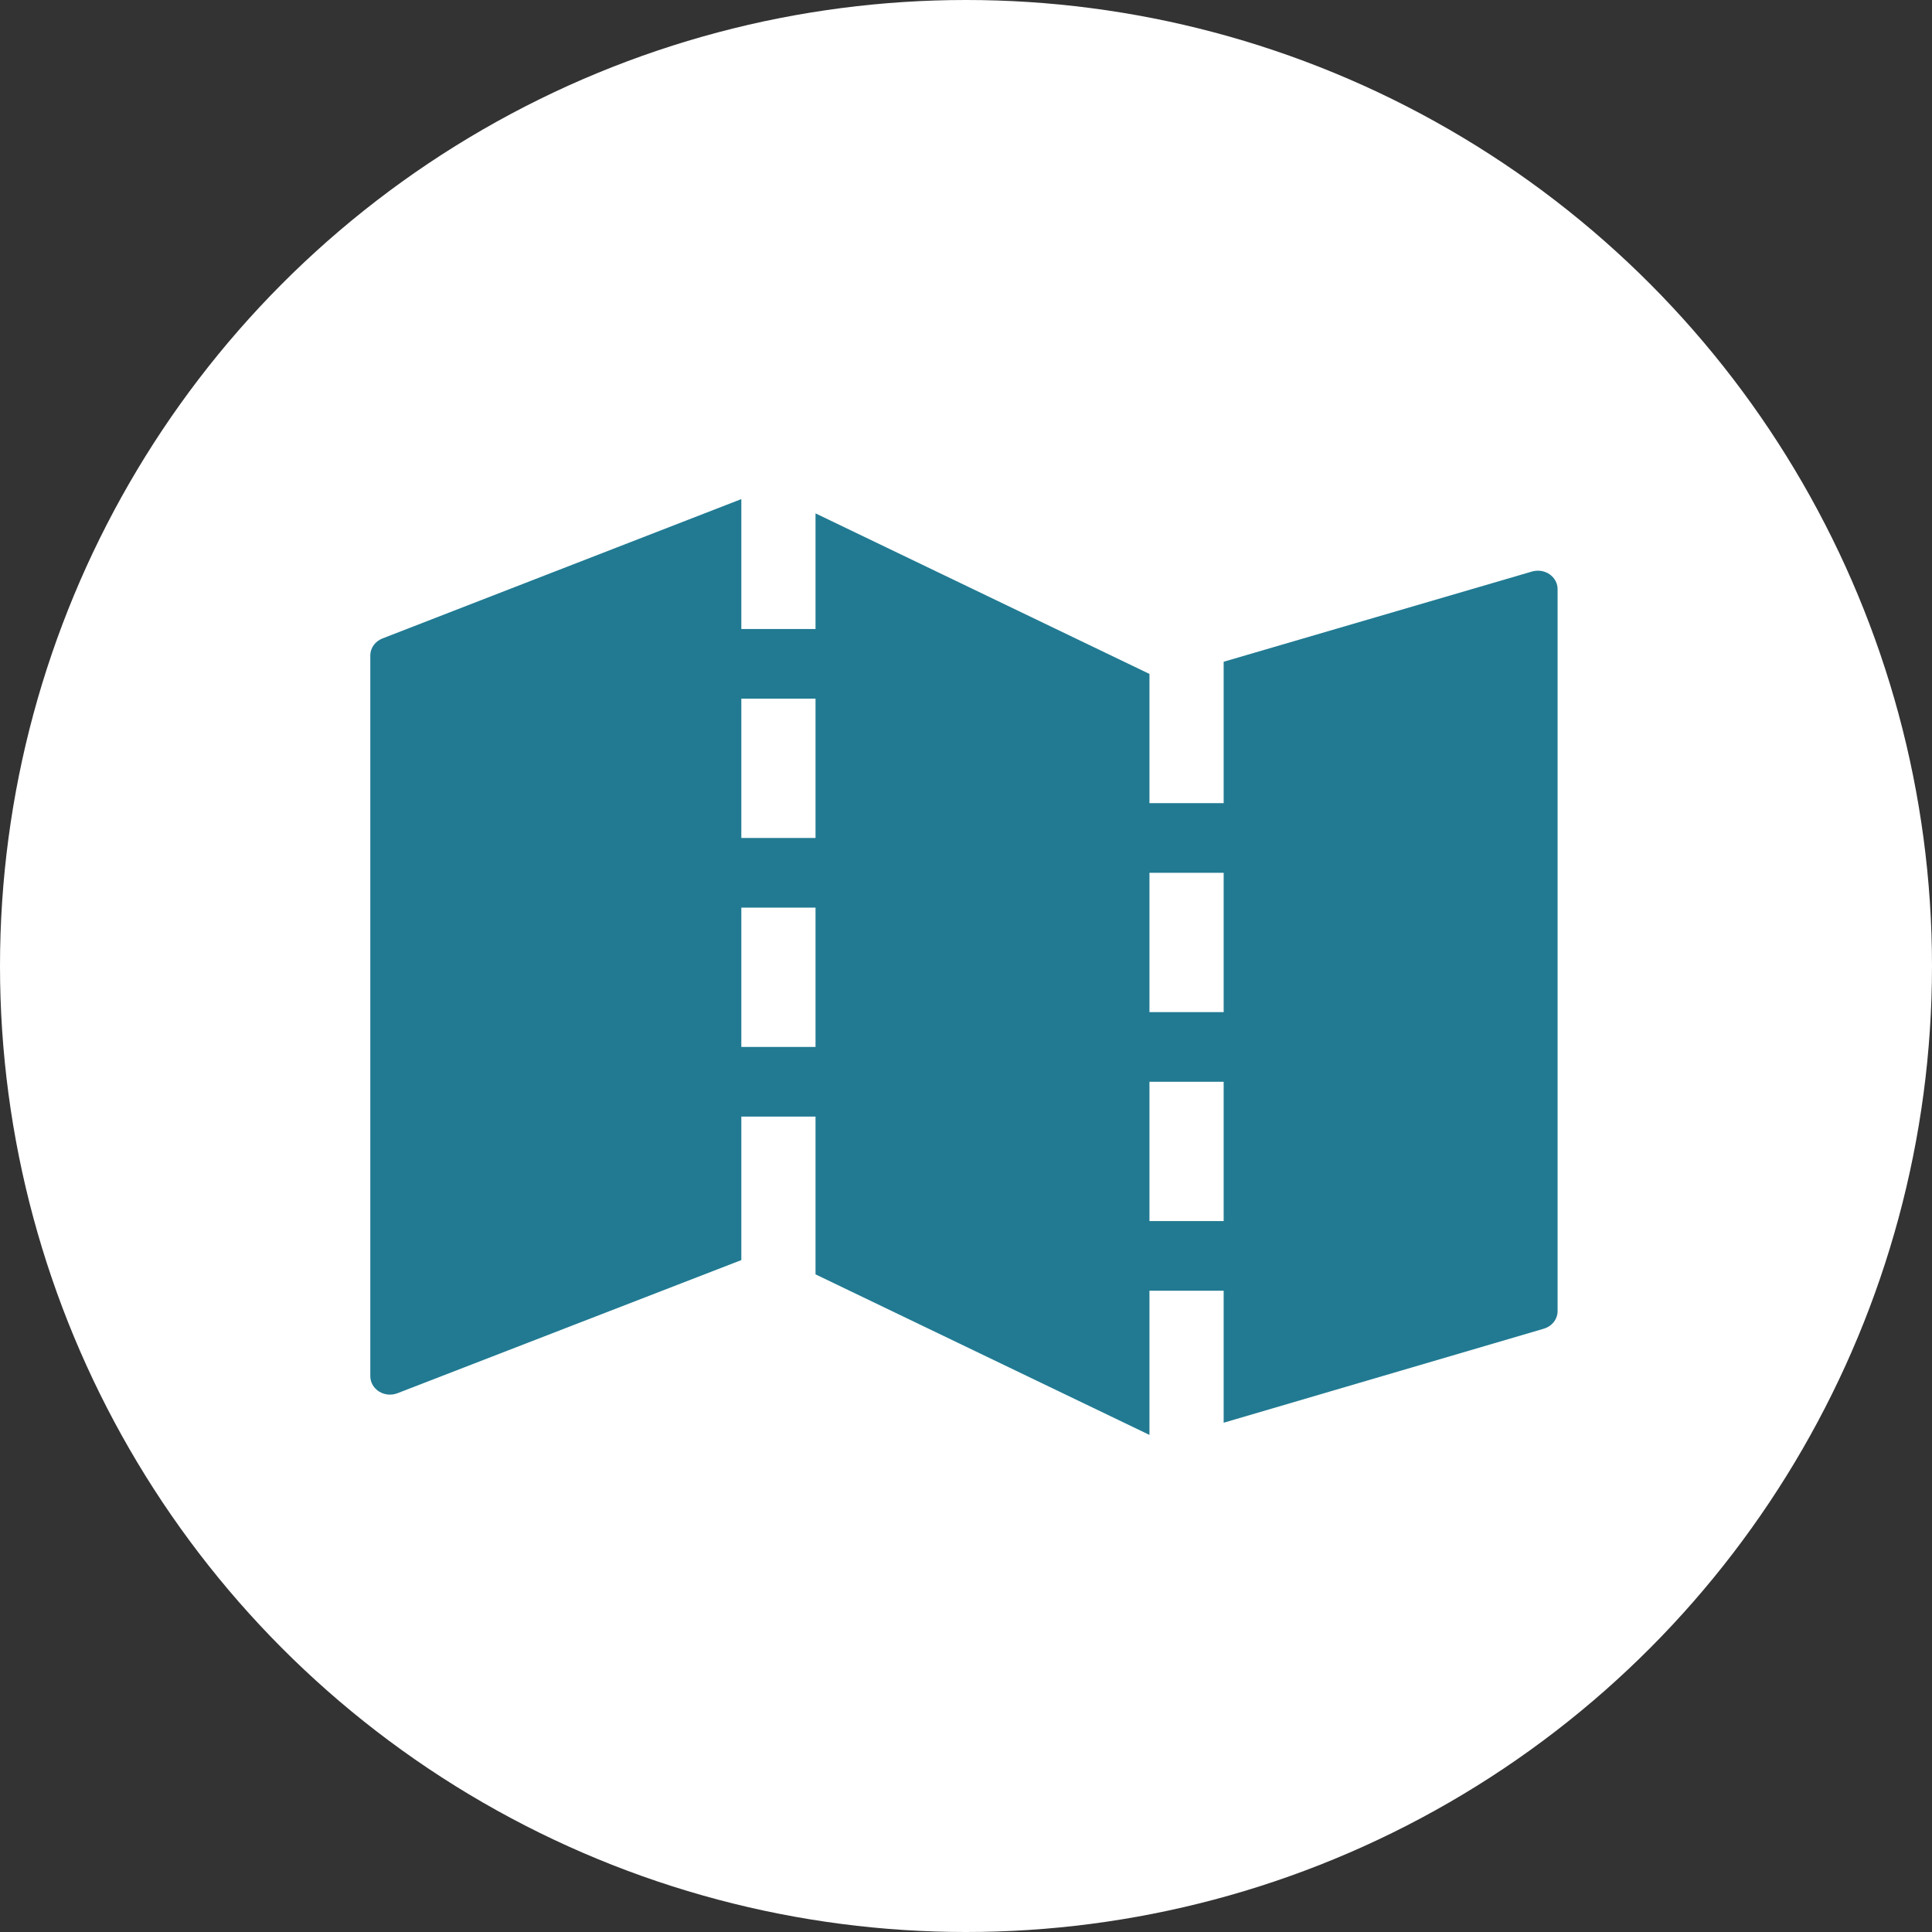 <svg width="120" height="120" viewBox="0 0 120 120" fill="none" xmlns="http://www.w3.org/2000/svg">
<rect x="0" y="0" width="120" height="120" fill="#333333" stroke="none"/>
<circle cx="60" cy="60" r="60" fill="white"/>
<path d="M95.155 35.499L76.004 41.102V49.885H71.395V41.859L50.654 31.887V39.069H46.045V31L23.761 39.653C23.54 39.737 23.35 39.881 23.215 40.065C23.079 40.25 23.005 40.467 23 40.691V85.469C22.999 85.66 23.048 85.848 23.144 86.016C23.239 86.184 23.378 86.327 23.547 86.432C23.716 86.538 23.911 86.602 24.113 86.618C24.315 86.635 24.519 86.605 24.705 86.529L46.045 78.266V69.353H50.654V79.153L71.395 89.125V80.169H76.004V88.368L95.892 82.527C96.141 82.453 96.359 82.306 96.512 82.108C96.665 81.909 96.747 81.669 96.745 81.424V36.603C96.746 36.422 96.703 36.243 96.616 36.081C96.53 35.919 96.404 35.778 96.249 35.67C96.094 35.563 95.914 35.491 95.724 35.462C95.534 35.432 95.338 35.445 95.155 35.499ZM50.654 65.027H46.045V56.374H50.654V65.027ZM50.654 52.048H46.045V43.395H50.654V52.048ZM76.004 75.843H71.395V67.19H76.004V75.843ZM76.004 62.864H71.395V54.211H76.004V62.864Z" fill="#217A92"/>
</svg>
